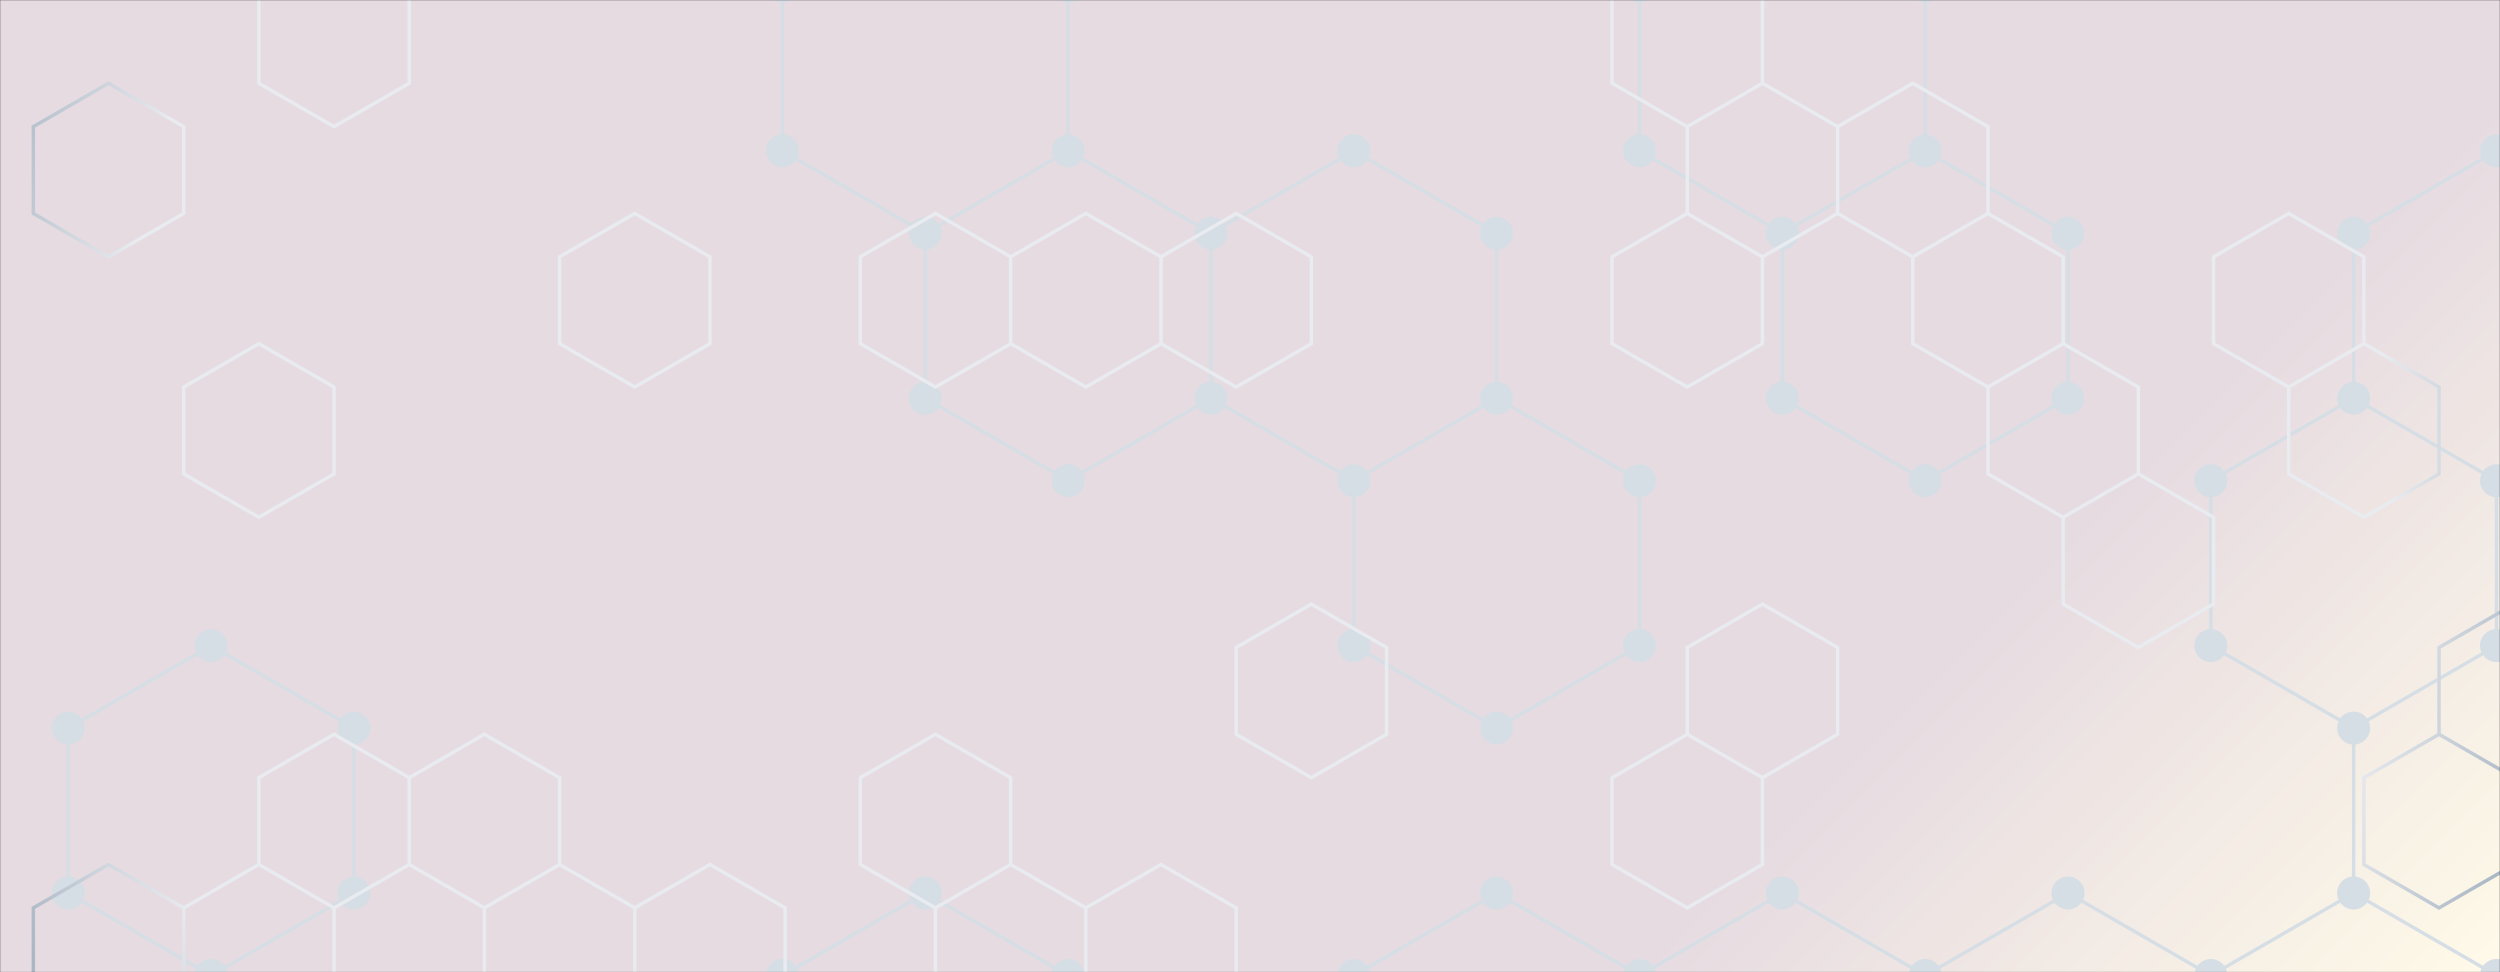 <svg xmlns="http://www.w3.org/2000/svg" version="1.1" xmlns:xlink="http://www.w3.org/1999/xlink" xmlns:svgjs="http://svgjs.dev/svgjs" width="1440" height="560" preserveAspectRatio="none" viewBox="0 0 1440 560"><rect x="0" y="0" width="1440" height="560" fill="#333333" stroke="none"/><g mask="url(&quot;#SvgjsMask8653&quot;)" fill="none"><rect width="1440" height="560" x="0" y="0" fill="url(&quot;#SvgjsLinearGradient8654&quot;)"></rect><path d="M121.58 371.88L203.86 419.38L203.86 514.38L121.58 561.88L39.31 514.38L39.31 419.38zM532.96 -55.62L615.23 -8.12L615.23 86.88L532.96 134.38L450.68 86.88L450.68 -8.12zM615.23 86.88L697.51 134.38L697.51 229.38L615.23 276.88L532.96 229.38L532.96 134.38zM532.96 514.38L615.23 561.88L615.23 656.88L532.96 704.38L450.68 656.88L450.68 561.88zM779.78 86.88L862.06 134.38L862.06 229.38L779.78 276.88L697.51 229.38L697.51 134.38zM862.06 229.38L944.33 276.88L944.33 371.88L862.06 419.38L779.78 371.88L779.78 276.88zM862.06 514.38L944.33 561.88L944.33 656.88L862.06 704.38L779.78 656.88L779.78 561.88zM1026.61 -55.62L1108.88 -8.12L1108.88 86.88L1026.61 134.38L944.33 86.88L944.33 -8.12zM1108.88 86.88L1191.16 134.38L1191.16 229.38L1108.88 276.88L1026.61 229.38L1026.61 134.38zM1026.61 514.38L1108.88 561.88L1108.88 656.88L1026.61 704.38L944.33 656.88L944.33 561.88zM1191.16 514.38L1273.43 561.88L1273.43 656.88L1191.16 704.38L1108.88 656.88L1108.88 561.88zM1437.98 86.88L1520.26 134.38L1520.26 229.38L1437.98 276.88L1355.71 229.38L1355.71 134.38zM1355.71 229.38L1437.98 276.88L1437.98 371.88L1355.71 419.38L1273.43 371.88L1273.43 276.88zM1437.98 371.88L1520.26 419.38L1520.26 514.38L1437.98 561.88L1355.71 514.38L1355.71 419.38zM1355.71 514.38L1437.98 561.88L1437.98 656.88L1355.71 704.38L1273.43 656.88L1273.43 561.88z" stroke="url(&quot;#SvgjsLinearGradient8655&quot;)" stroke-width="2"></path><path d="M112.08 371.88 a9.5 9.5 0 1 0 19 0 a9.5 9.5 0 1 0 -19 0zM194.36 419.38 a9.5 9.5 0 1 0 19 0 a9.5 9.5 0 1 0 -19 0zM194.36 514.38 a9.5 9.5 0 1 0 19 0 a9.5 9.5 0 1 0 -19 0zM112.08 561.88 a9.5 9.5 0 1 0 19 0 a9.5 9.5 0 1 0 -19 0zM29.81 514.38 a9.5 9.5 0 1 0 19 0 a9.5 9.5 0 1 0 -19 0zM29.81 419.38 a9.5 9.5 0 1 0 19 0 a9.5 9.5 0 1 0 -19 0zM523.46 -55.62 a9.5 9.5 0 1 0 19 0 a9.5 9.5 0 1 0 -19 0zM605.73 -8.12 a9.5 9.5 0 1 0 19 0 a9.5 9.5 0 1 0 -19 0zM605.73 86.88 a9.5 9.5 0 1 0 19 0 a9.5 9.5 0 1 0 -19 0zM523.46 134.38 a9.5 9.5 0 1 0 19 0 a9.5 9.5 0 1 0 -19 0zM441.18 86.88 a9.5 9.5 0 1 0 19 0 a9.5 9.5 0 1 0 -19 0zM441.18 -8.12 a9.5 9.5 0 1 0 19 0 a9.5 9.5 0 1 0 -19 0zM688.01 134.38 a9.5 9.5 0 1 0 19 0 a9.5 9.5 0 1 0 -19 0zM688.01 229.38 a9.5 9.5 0 1 0 19 0 a9.5 9.5 0 1 0 -19 0zM605.73 276.88 a9.5 9.5 0 1 0 19 0 a9.5 9.5 0 1 0 -19 0zM523.46 229.38 a9.5 9.5 0 1 0 19 0 a9.5 9.5 0 1 0 -19 0zM523.46 514.38 a9.5 9.5 0 1 0 19 0 a9.5 9.5 0 1 0 -19 0zM605.73 561.88 a9.5 9.5 0 1 0 19 0 a9.5 9.5 0 1 0 -19 0zM605.73 656.88 a9.5 9.5 0 1 0 19 0 a9.5 9.5 0 1 0 -19 0zM523.46 704.38 a9.5 9.5 0 1 0 19 0 a9.5 9.5 0 1 0 -19 0zM441.18 656.88 a9.5 9.5 0 1 0 19 0 a9.5 9.5 0 1 0 -19 0zM441.18 561.88 a9.5 9.5 0 1 0 19 0 a9.5 9.5 0 1 0 -19 0zM770.28 86.88 a9.5 9.5 0 1 0 19 0 a9.5 9.5 0 1 0 -19 0zM852.56 134.38 a9.5 9.5 0 1 0 19 0 a9.5 9.5 0 1 0 -19 0zM852.56 229.38 a9.5 9.5 0 1 0 19 0 a9.5 9.5 0 1 0 -19 0zM770.28 276.88 a9.5 9.5 0 1 0 19 0 a9.5 9.5 0 1 0 -19 0zM934.83 276.88 a9.5 9.5 0 1 0 19 0 a9.5 9.5 0 1 0 -19 0zM934.83 371.88 a9.5 9.5 0 1 0 19 0 a9.5 9.5 0 1 0 -19 0zM852.56 419.38 a9.5 9.5 0 1 0 19 0 a9.5 9.5 0 1 0 -19 0zM770.28 371.88 a9.5 9.5 0 1 0 19 0 a9.5 9.5 0 1 0 -19 0zM852.56 514.38 a9.5 9.5 0 1 0 19 0 a9.5 9.5 0 1 0 -19 0zM934.83 561.88 a9.5 9.5 0 1 0 19 0 a9.5 9.5 0 1 0 -19 0zM934.83 656.88 a9.5 9.5 0 1 0 19 0 a9.5 9.5 0 1 0 -19 0zM852.56 704.38 a9.5 9.5 0 1 0 19 0 a9.5 9.5 0 1 0 -19 0zM770.28 656.88 a9.5 9.5 0 1 0 19 0 a9.5 9.5 0 1 0 -19 0zM770.28 561.88 a9.5 9.5 0 1 0 19 0 a9.5 9.5 0 1 0 -19 0zM1017.11 -55.62 a9.5 9.5 0 1 0 19 0 a9.5 9.5 0 1 0 -19 0zM1099.38 -8.12 a9.5 9.5 0 1 0 19 0 a9.5 9.5 0 1 0 -19 0zM1099.38 86.88 a9.5 9.5 0 1 0 19 0 a9.5 9.5 0 1 0 -19 0zM1017.11 134.38 a9.5 9.5 0 1 0 19 0 a9.5 9.5 0 1 0 -19 0zM934.83 86.88 a9.5 9.5 0 1 0 19 0 a9.5 9.5 0 1 0 -19 0zM934.83 -8.12 a9.5 9.5 0 1 0 19 0 a9.5 9.5 0 1 0 -19 0zM1181.66 134.38 a9.5 9.5 0 1 0 19 0 a9.5 9.5 0 1 0 -19 0zM1181.66 229.38 a9.5 9.5 0 1 0 19 0 a9.5 9.5 0 1 0 -19 0zM1099.38 276.88 a9.5 9.5 0 1 0 19 0 a9.5 9.5 0 1 0 -19 0zM1017.11 229.38 a9.5 9.5 0 1 0 19 0 a9.5 9.5 0 1 0 -19 0zM1017.11 514.38 a9.5 9.5 0 1 0 19 0 a9.5 9.5 0 1 0 -19 0zM1099.38 561.88 a9.5 9.5 0 1 0 19 0 a9.5 9.5 0 1 0 -19 0zM1099.38 656.88 a9.5 9.5 0 1 0 19 0 a9.5 9.5 0 1 0 -19 0zM1017.11 704.38 a9.5 9.5 0 1 0 19 0 a9.5 9.5 0 1 0 -19 0zM1181.66 514.38 a9.5 9.5 0 1 0 19 0 a9.5 9.5 0 1 0 -19 0zM1263.93 561.88 a9.5 9.5 0 1 0 19 0 a9.5 9.5 0 1 0 -19 0zM1263.93 656.88 a9.5 9.5 0 1 0 19 0 a9.5 9.5 0 1 0 -19 0zM1181.66 704.38 a9.5 9.5 0 1 0 19 0 a9.5 9.5 0 1 0 -19 0zM1428.48 86.88 a9.5 9.5 0 1 0 19 0 a9.5 9.5 0 1 0 -19 0zM1510.76 134.38 a9.5 9.5 0 1 0 19 0 a9.5 9.5 0 1 0 -19 0zM1510.76 229.38 a9.5 9.5 0 1 0 19 0 a9.5 9.5 0 1 0 -19 0zM1428.48 276.88 a9.5 9.5 0 1 0 19 0 a9.5 9.5 0 1 0 -19 0zM1346.21 229.38 a9.5 9.5 0 1 0 19 0 a9.5 9.5 0 1 0 -19 0zM1346.21 134.38 a9.5 9.5 0 1 0 19 0 a9.5 9.5 0 1 0 -19 0zM1428.48 371.88 a9.5 9.5 0 1 0 19 0 a9.5 9.5 0 1 0 -19 0zM1346.21 419.38 a9.5 9.5 0 1 0 19 0 a9.5 9.5 0 1 0 -19 0zM1263.93 371.88 a9.5 9.5 0 1 0 19 0 a9.5 9.5 0 1 0 -19 0zM1263.93 276.88 a9.5 9.5 0 1 0 19 0 a9.5 9.5 0 1 0 -19 0zM1510.76 419.38 a9.5 9.5 0 1 0 19 0 a9.5 9.5 0 1 0 -19 0zM1510.76 514.38 a9.5 9.5 0 1 0 19 0 a9.5 9.5 0 1 0 -19 0zM1428.48 561.88 a9.5 9.5 0 1 0 19 0 a9.5 9.5 0 1 0 -19 0zM1346.21 514.38 a9.5 9.5 0 1 0 19 0 a9.5 9.5 0 1 0 -19 0zM1428.48 656.88 a9.5 9.5 0 1 0 19 0 a9.5 9.5 0 1 0 -19 0zM1346.21 704.38 a9.5 9.5 0 1 0 19 0 a9.5 9.5 0 1 0 -19 0z" fill="url(&quot;#SvgjsLinearGradient8655&quot;)"></path><path d="M62.5 47.95L105.81 72.95L105.81 122.95L62.5 147.95L19.2 122.95L19.2 72.95zM62.5 497.95L105.81 522.95L105.81 572.95L62.5 597.95L19.2 572.95L19.2 522.95zM149.11 197.95L192.41 222.95L192.41 272.95L149.11 297.95L105.81 272.95L105.81 222.95zM149.11 497.95L192.41 522.95L192.41 572.95L149.11 597.95L105.81 572.95L105.81 522.95zM192.41 -27.05L235.71 -2.05L235.71 47.95L192.41 72.95L149.11 47.95L149.11 -2.05zM192.41 422.95L235.71 447.95L235.71 497.95L192.41 522.95L149.11 497.95L149.11 447.95zM279.01 422.95L322.32 447.95L322.32 497.95L279.01 522.95L235.71 497.95L235.71 447.95zM322.32 497.95L365.62 522.95L365.62 572.95L322.32 597.95L279.01 572.95L279.01 522.95zM365.62 122.95L408.92 147.95L408.92 197.95L365.62 222.95L322.32 197.95L322.32 147.95zM408.92 497.95L452.23 522.95L452.23 572.95L408.92 597.95L365.62 572.95L365.62 522.95zM538.83 122.95L582.13 147.95L582.13 197.95L538.83 222.95L495.53 197.95L495.53 147.95zM538.83 422.95L582.13 447.95L582.13 497.95L538.83 522.95L495.53 497.95L495.53 447.95zM582.13 497.95L625.44 522.95L625.44 572.95L582.13 597.95L538.83 572.95L538.83 522.95zM625.44 122.95L668.74 147.95L668.74 197.95L625.44 222.95L582.13 197.95L582.13 147.95zM668.74 497.95L712.04 522.95L712.04 572.95L668.74 597.95L625.44 572.95L625.44 522.95zM712.04 122.95L755.34 147.95L755.34 197.95L712.04 222.95L668.74 197.95L668.74 147.95zM755.34 347.95L798.65 372.95L798.65 422.95L755.34 447.95L712.04 422.95L712.04 372.95zM971.86 -27.05L1015.16 -2.05L1015.16 47.95L971.86 72.95L928.55 47.95L928.55 -2.05zM1015.16 47.95L1058.46 72.95L1058.46 122.95L1015.16 147.95L971.86 122.95L971.86 72.95zM971.86 122.95L1015.16 147.95L1015.16 197.95L971.86 222.95L928.55 197.95L928.55 147.95zM1015.16 347.95L1058.46 372.95L1058.46 422.95L1015.16 447.95L971.86 422.95L971.86 372.95zM971.86 422.95L1015.16 447.95L1015.16 497.95L971.86 522.95L928.55 497.95L928.55 447.95zM1101.76 47.95L1145.07 72.95L1145.07 122.95L1101.76 147.95L1058.46 122.95L1058.46 72.95zM1145.07 122.95L1188.37 147.95L1188.37 197.95L1145.07 222.95L1101.76 197.95L1101.76 147.95zM1188.37 197.95L1231.67 222.95L1231.67 272.95L1188.37 297.95L1145.07 272.95L1145.07 222.95zM1231.67 272.95L1274.97 297.95L1274.97 347.95L1231.67 372.95L1188.37 347.95L1188.37 297.95zM1318.28 122.95L1361.58 147.95L1361.58 197.95L1318.28 222.95L1274.97 197.95L1274.97 147.95zM1361.58 197.95L1404.88 222.95L1404.88 272.95L1361.58 297.95L1318.28 272.95L1318.28 222.95zM1448.18 347.95L1491.49 372.95L1491.49 422.95L1448.18 447.95L1404.88 422.95L1404.88 372.95zM1404.88 422.95L1448.18 447.95L1448.18 497.95L1404.88 522.95L1361.58 497.95L1361.58 447.95z" stroke="url(&quot;#SvgjsRadialGradient8656&quot;)" stroke-width="2"></path></g><defs><mask id="SvgjsMask8653"><rect width="1440" height="560" fill="#ffffff"></rect></mask><linearGradient x1="15.28%" y1="-39.29%" x2="84.72%" y2="139.29%" gradientUnits="userSpaceOnUse" id="SvgjsLinearGradient8654"><stop stop-color="rgba(230, 219, 225, 1)" offset="0.75"></stop><stop stop-color="rgba(255, 250, 232, 1)" offset="1"></stop></linearGradient><linearGradient x1="220.032" y1="-220.024" x2="1219.968" y2="780.024" gradientUnits="userSpaceOnUse" id="SvgjsLinearGradient8655"><stop stop-color="rgba(214, 222, 229, 1)" offset="0.75"></stop><stop stop-color="rgba(214, 222, 229, 1)" offset="0.82"></stop><stop stop-color="rgba(214, 222, 229, 1)" offset="0.94"></stop><stop stop-color="rgba(214, 222, 229, 1)" offset="1"></stop></linearGradient><radialGradient cx="720" cy="280" r="772.53" gradientUnits="userSpaceOnUse" id="SvgjsRadialGradient8656"><stop stop-color="rgba(232, 235, 239, 1)" offset="0.32"></stop><stop stop-color="rgba(232, 235, 239, 1)" offset="0.85"></stop><stop stop-color="rgba(157, 172, 188, 1)" offset="1"></stop><stop stop-color="rgba(232, 235, 239, 1)" offset="1"></stop></radialGradient></defs></svg>